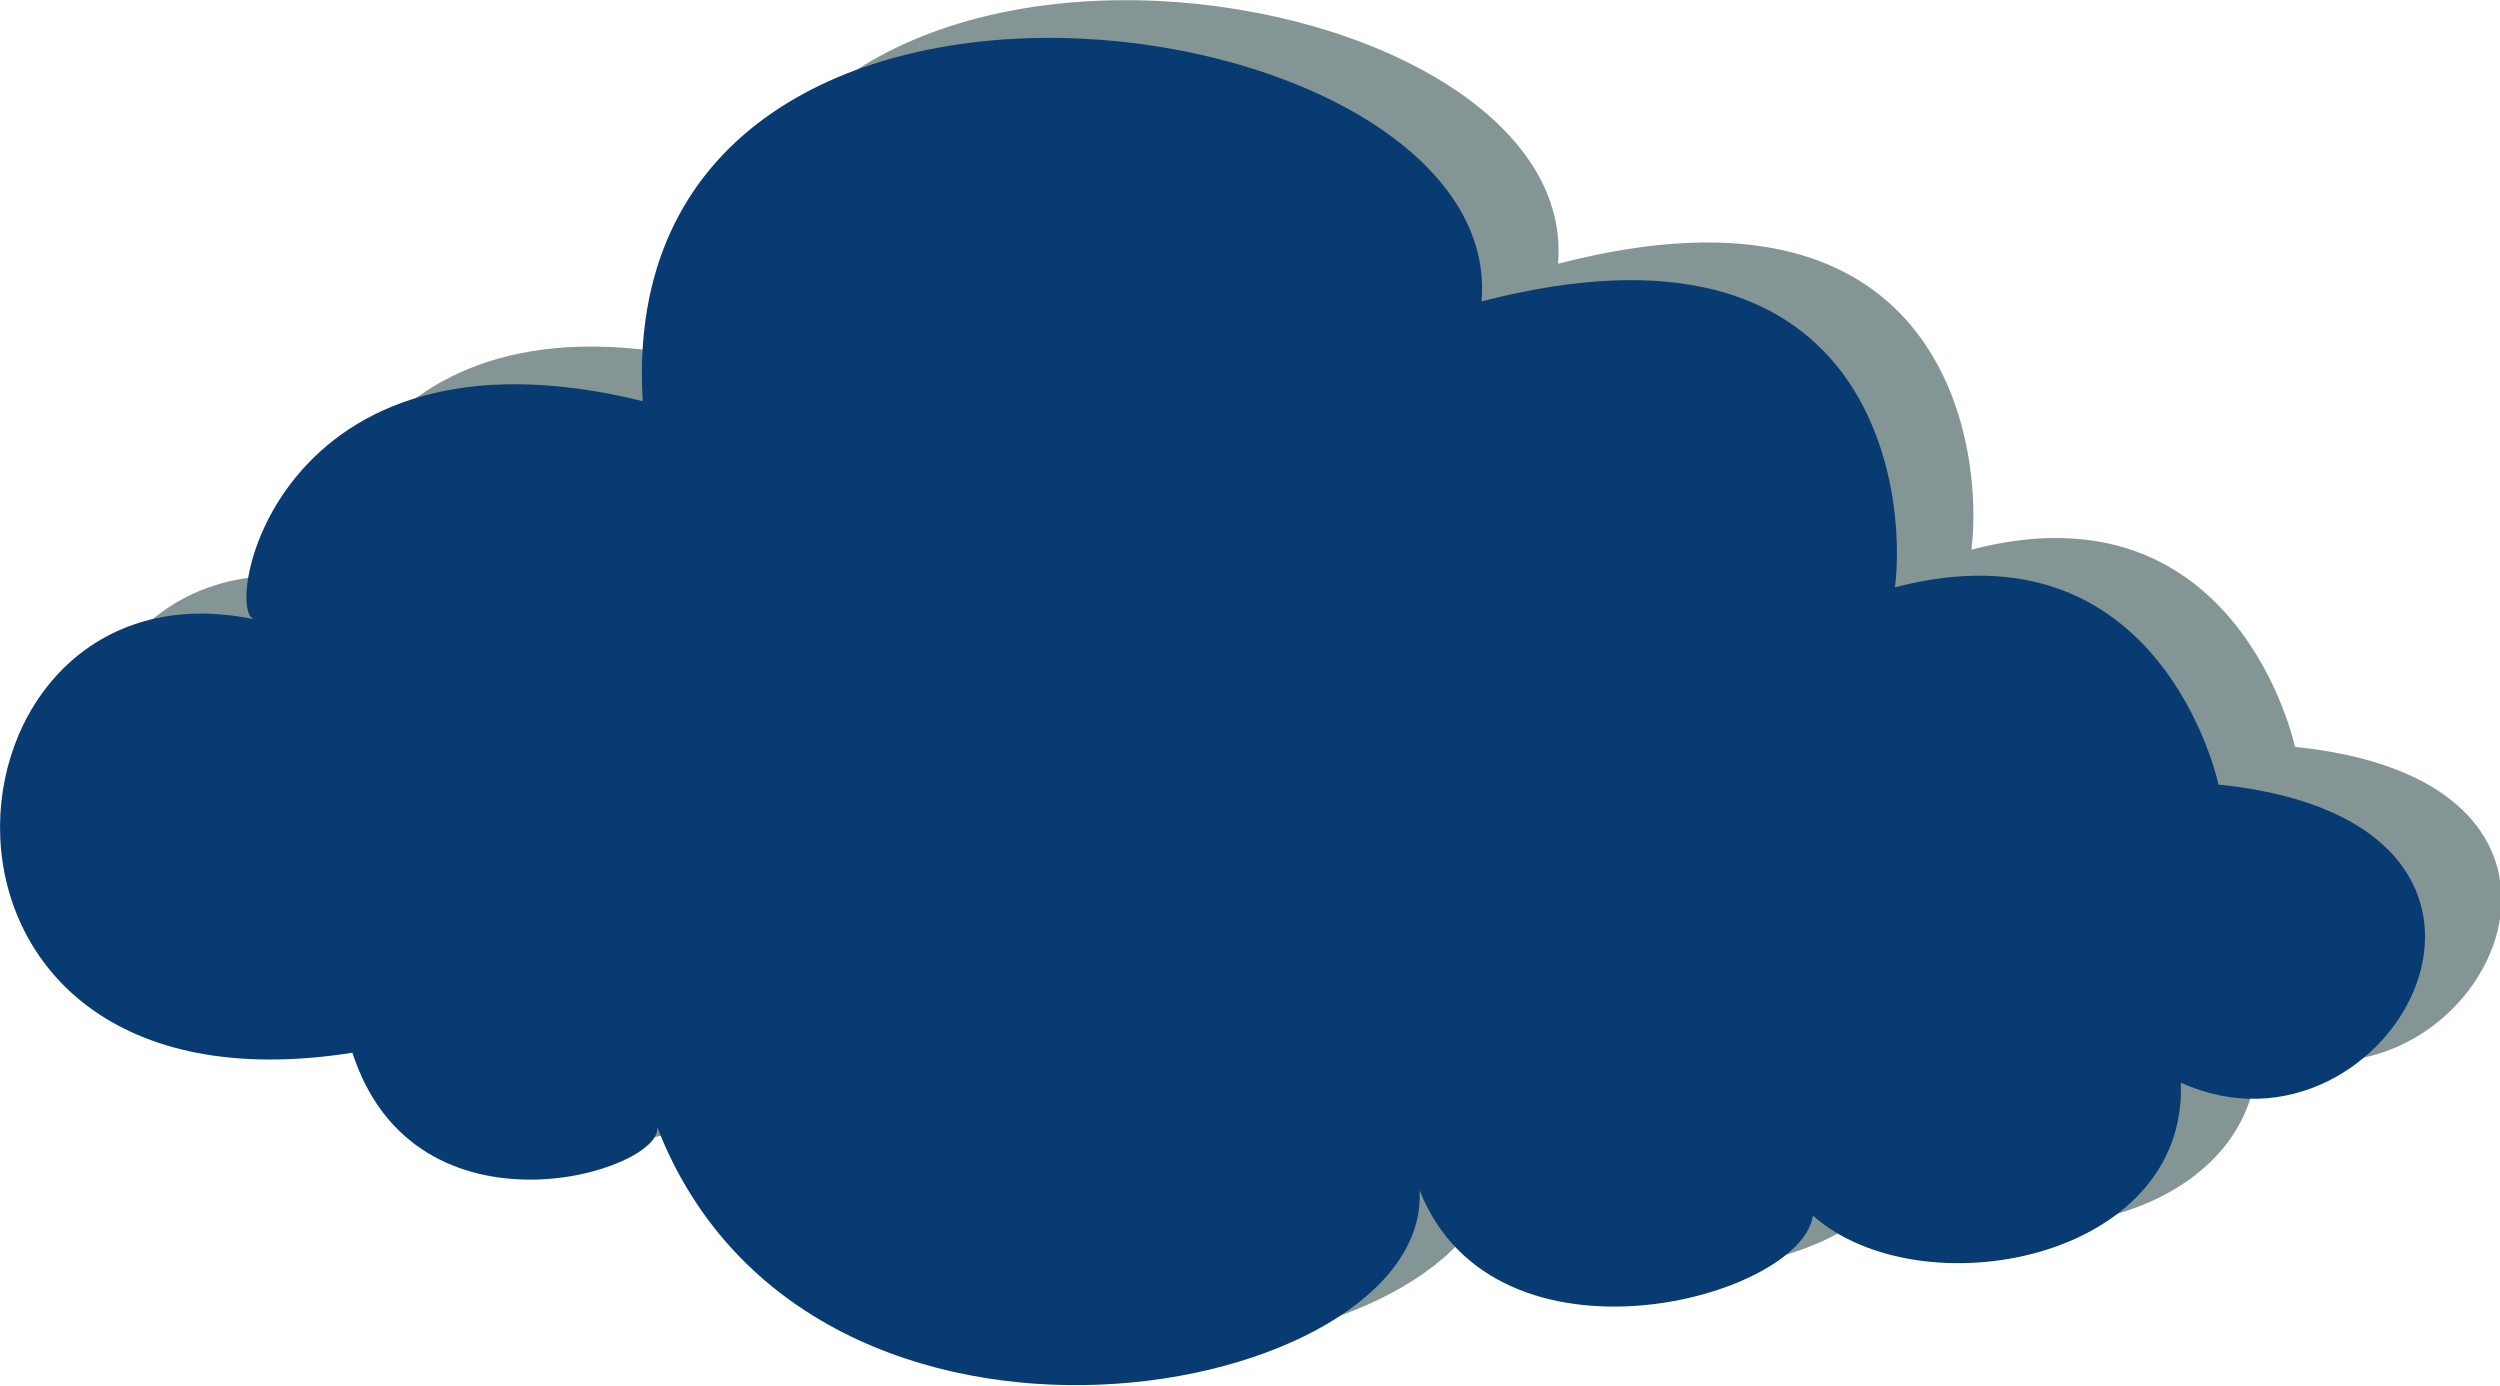<?xml version="1.0" encoding="utf-8"?>
<!-- Generator: Adobe Illustrator 18.0.0, SVG Export Plug-In . SVG Version: 6.00 Build 0)  -->
<!DOCTYPE svg PUBLIC "-//W3C//DTD SVG 1.1//EN" "http://www.w3.org/Graphics/SVG/1.1/DTD/svg11.dtd">
<svg version="1.1" id="Camada_1" xmlns="http://www.w3.org/2000/svg" xmlns:xlink="http://www.w3.org/1999/xlink" x="0px" y="0px"
	 viewBox="0 0 225.6 125.1" enable-background="new 0 0 225.6 125.1" xml:space="preserve">
<g>
	<path opacity="0.7" fill="#506868" d="M29.9,52.5c-3-0.4,1.7-27.9,35-19.7c-2.9-47.9,78-36.5,75.7-9c35.5-9.2,38.4,17.2,37.3,25.8
		c24.1-6.3,29.2,17.8,29.2,17.8c33.3,3.4,15.5,35.5-3.4,26.9c0.6,16.1-23.5,20.6-33.2,12c-1.1,7.5-28.7,14.9-35.5-2.3
		c1.1,18.9-55,29.8-68.8-5.7c0.6,4-21.8,10.9-27.5-6.7C-4.5,98.4,0.1,46.2,29.9,52.5z"/>
	<path fill="#083B72" d="M23,55.9c-3-0.4,1.7-27.9,35-19.7c-2.9-47.9,78-36.5,75.7-9c35.5-9.2,38.4,17.2,37.3,25.8
		c24.1-6.3,29.2,17.8,29.2,17.8c33.3,3.4,15.5,35.5-3.4,26.9c0.6,16.1-23.5,20.6-33.2,12c-1.1,7.5-28.7,14.9-35.5-2.3
		c1.1,18.9-55,29.8-68.8-5.7c0.6,4-21.8,10.9-27.5-6.7C-11.4,101.8-6.8,49.6,23,55.9z"/>
</g>
</svg>
